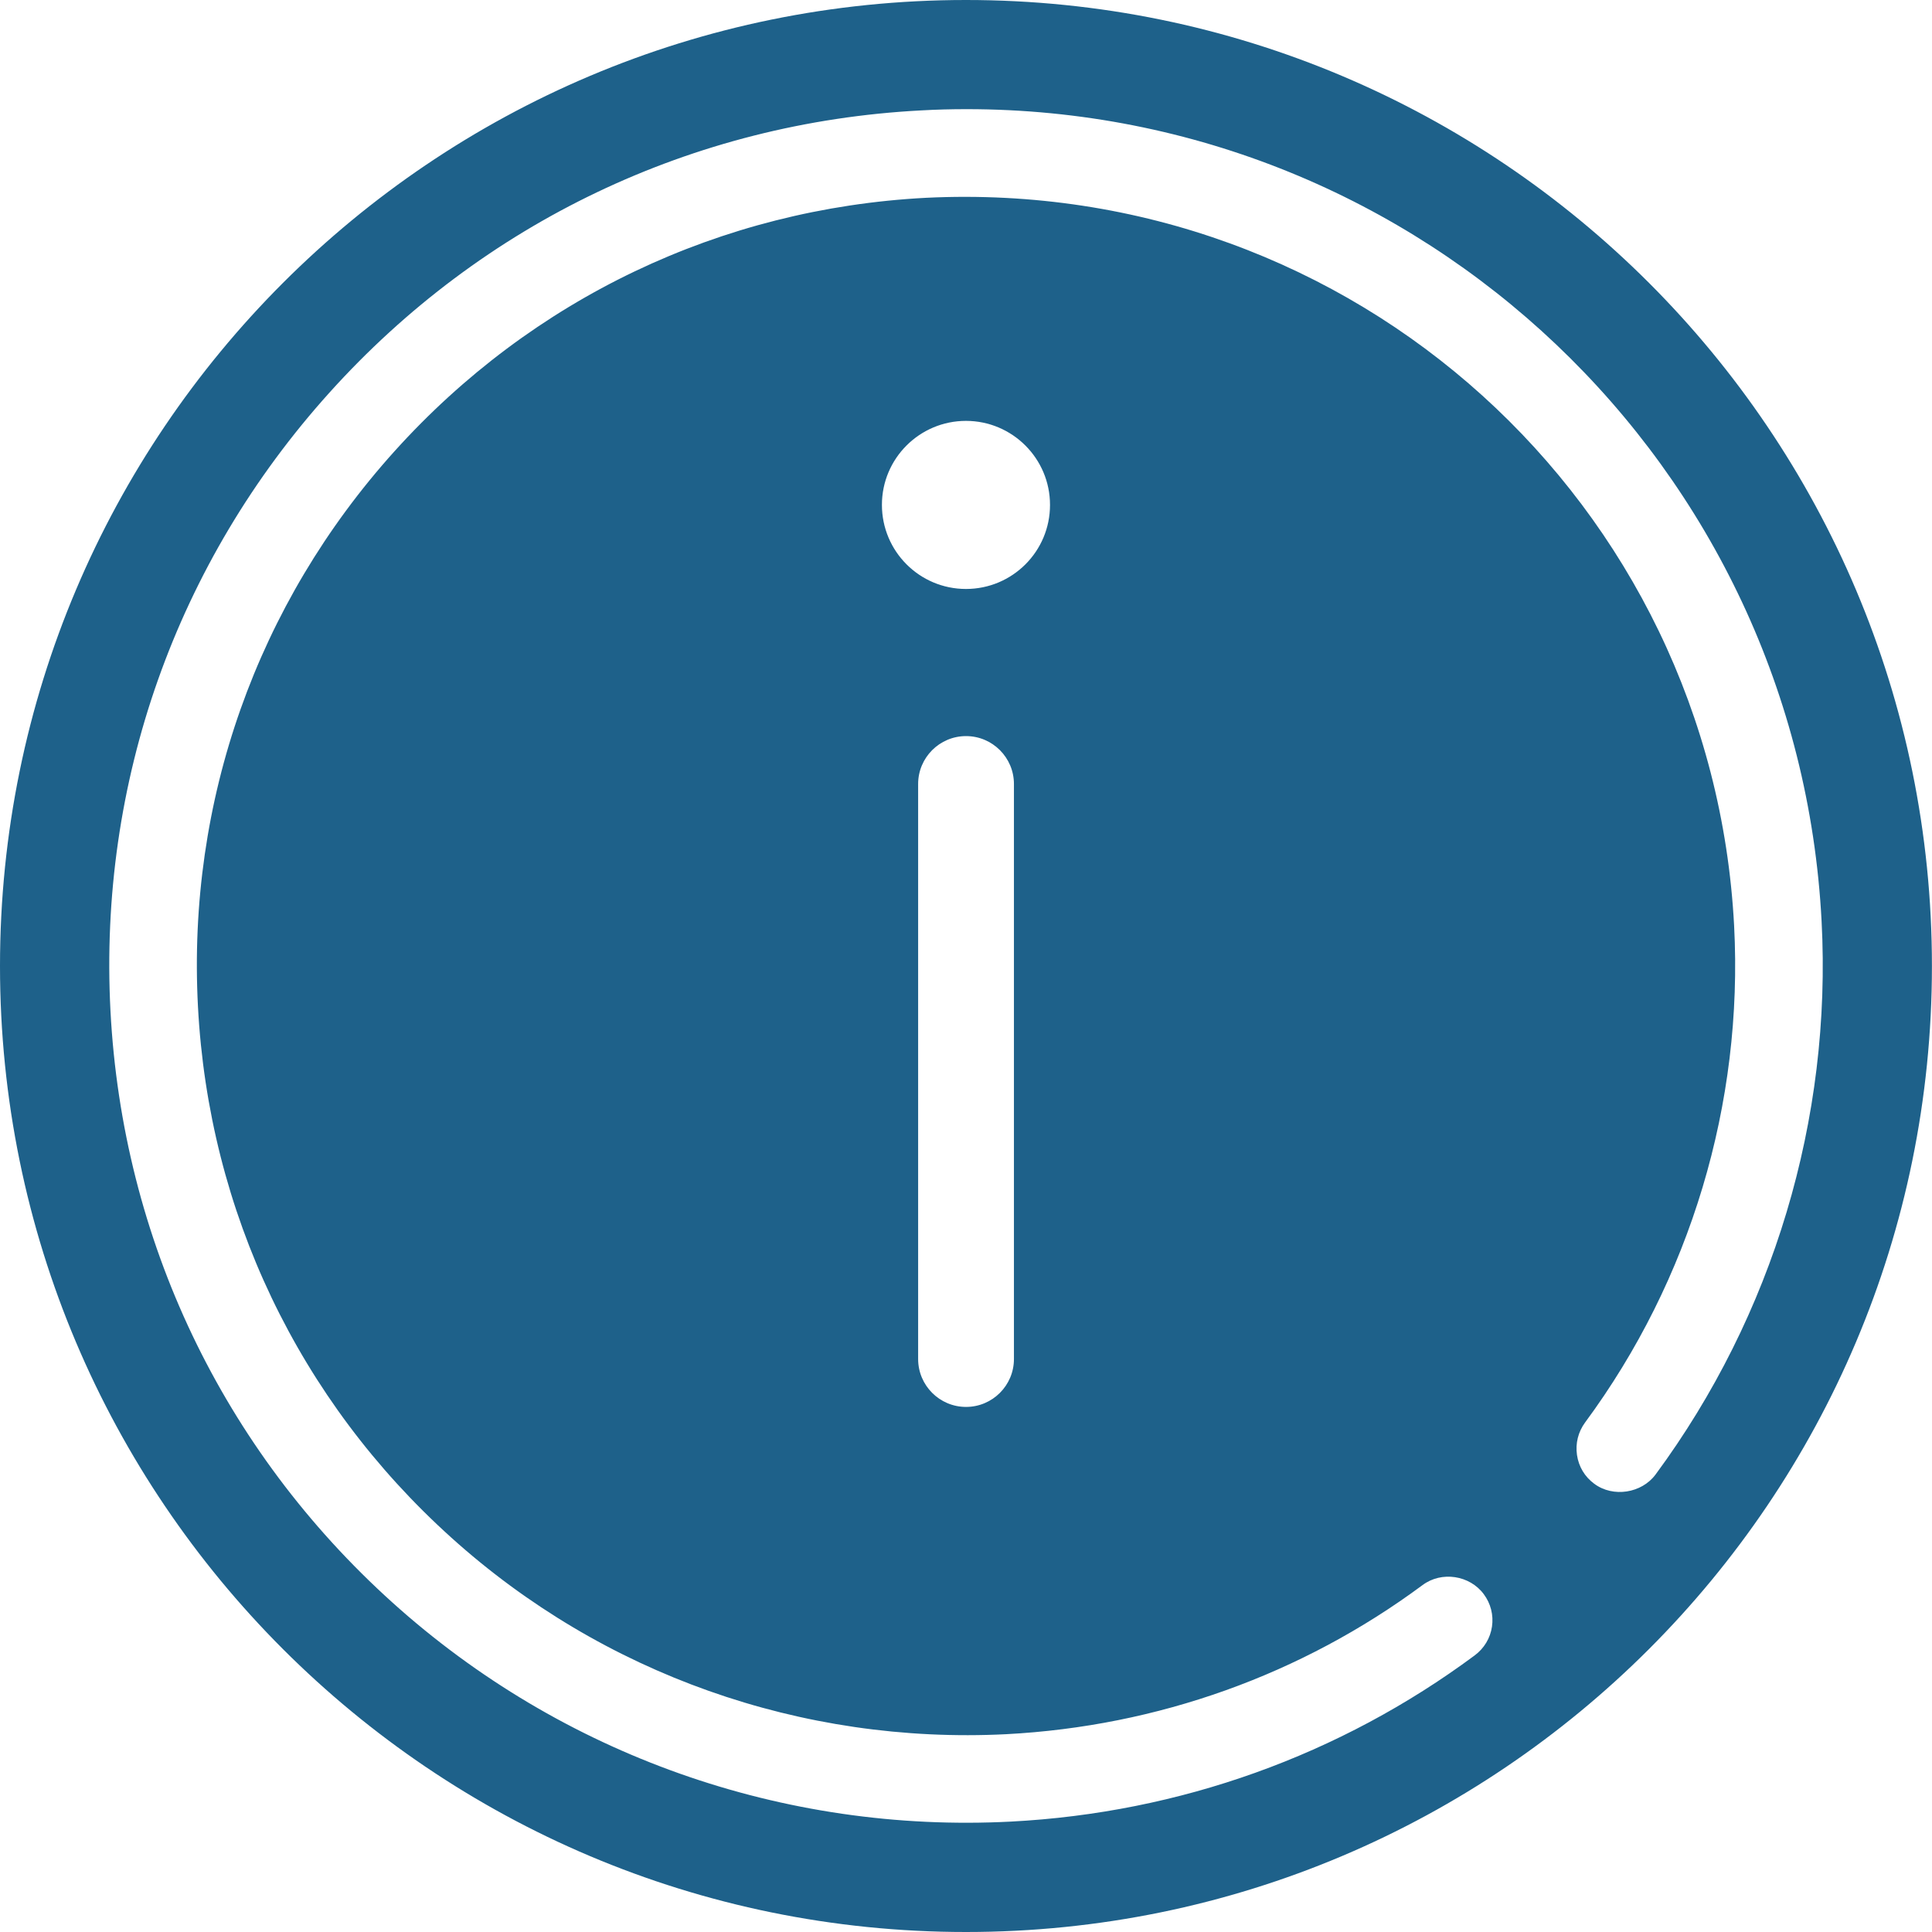 <?xml version="1.0" encoding="utf-8"?>
<!-- Generator: Adobe Illustrator 16.0.0, SVG Export Plug-In . SVG Version: 6.00 Build 0)  -->
<!DOCTYPE svg PUBLIC "-//W3C//DTD SVG 1.1//EN" "http://www.w3.org/Graphics/SVG/1.1/DTD/svg11.dtd">
<svg version="1.1" id="Layer_1" xmlns="http://www.w3.org/2000/svg" xmlns:xlink="http://www.w3.org/1999/xlink" x="0px" y="0px"
	 width="26.459px" height="26.459px" viewBox="0 0 26.459 26.459" enable-background="new 0 0 26.459 26.459" xml:space="preserve">
<path fill="#1E618A" d="M13.229,0C5.923,0,0,5.923,0,13.23c0,7.306,5.923,13.229,13.229,13.229s13.229-5.923,13.229-13.229
	C26.459,5.923,20.536,0,13.229,0z M21.833,20.32c-0.129-0.095-0.213-0.234-0.236-0.394c-0.023-0.158,0.016-0.316,0.111-0.445
	c1.443-1.954,2.168-4.37,2.041-6.802C23.446,6.898,18.55,2.422,12.68,2.709C9.87,2.856,7.286,4.09,5.401,6.182
	c-1.882,2.09-2.838,4.789-2.69,7.6c0.147,2.81,1.38,5.394,3.47,7.276c2.072,1.867,4.796,2.833,7.599,2.692
	c2.075-0.109,4.046-0.815,5.702-2.042c0.261-0.195,0.647-0.135,0.839,0.125c0.095,0.128,0.135,0.286,0.112,0.443
	c-0.023,0.159-0.108,0.299-0.237,0.395c-1.846,1.369-4.042,2.156-6.353,2.276c-3.113,0.161-6.151-0.913-8.466-2.998
	c-2.328-2.097-3.7-4.976-3.864-8.105s0.9-6.137,2.998-8.466c2.098-2.33,4.977-3.703,8.106-3.866
	c0.208-0.012,0.415-0.017,0.622-0.017c6.24,0,11.383,4.885,11.708,11.12c0.143,2.709-0.665,5.4-2.274,7.579
	C22.483,20.45,22.092,20.513,21.833,20.32z M13.229,8.066c-0.636,0-1.151-0.516-1.151-1.152c0-0.635,0.516-1.15,1.151-1.15
	s1.151,0.516,1.151,1.15C14.381,7.551,13.865,8.066,13.229,8.066z M13.886,10.737v7.875c0,0.362-0.294,0.656-0.656,0.656
	s-0.656-0.294-0.656-0.656v-7.875c0-0.362,0.294-0.656,0.656-0.656S13.886,10.375,13.886,10.737z"/>
</svg>
